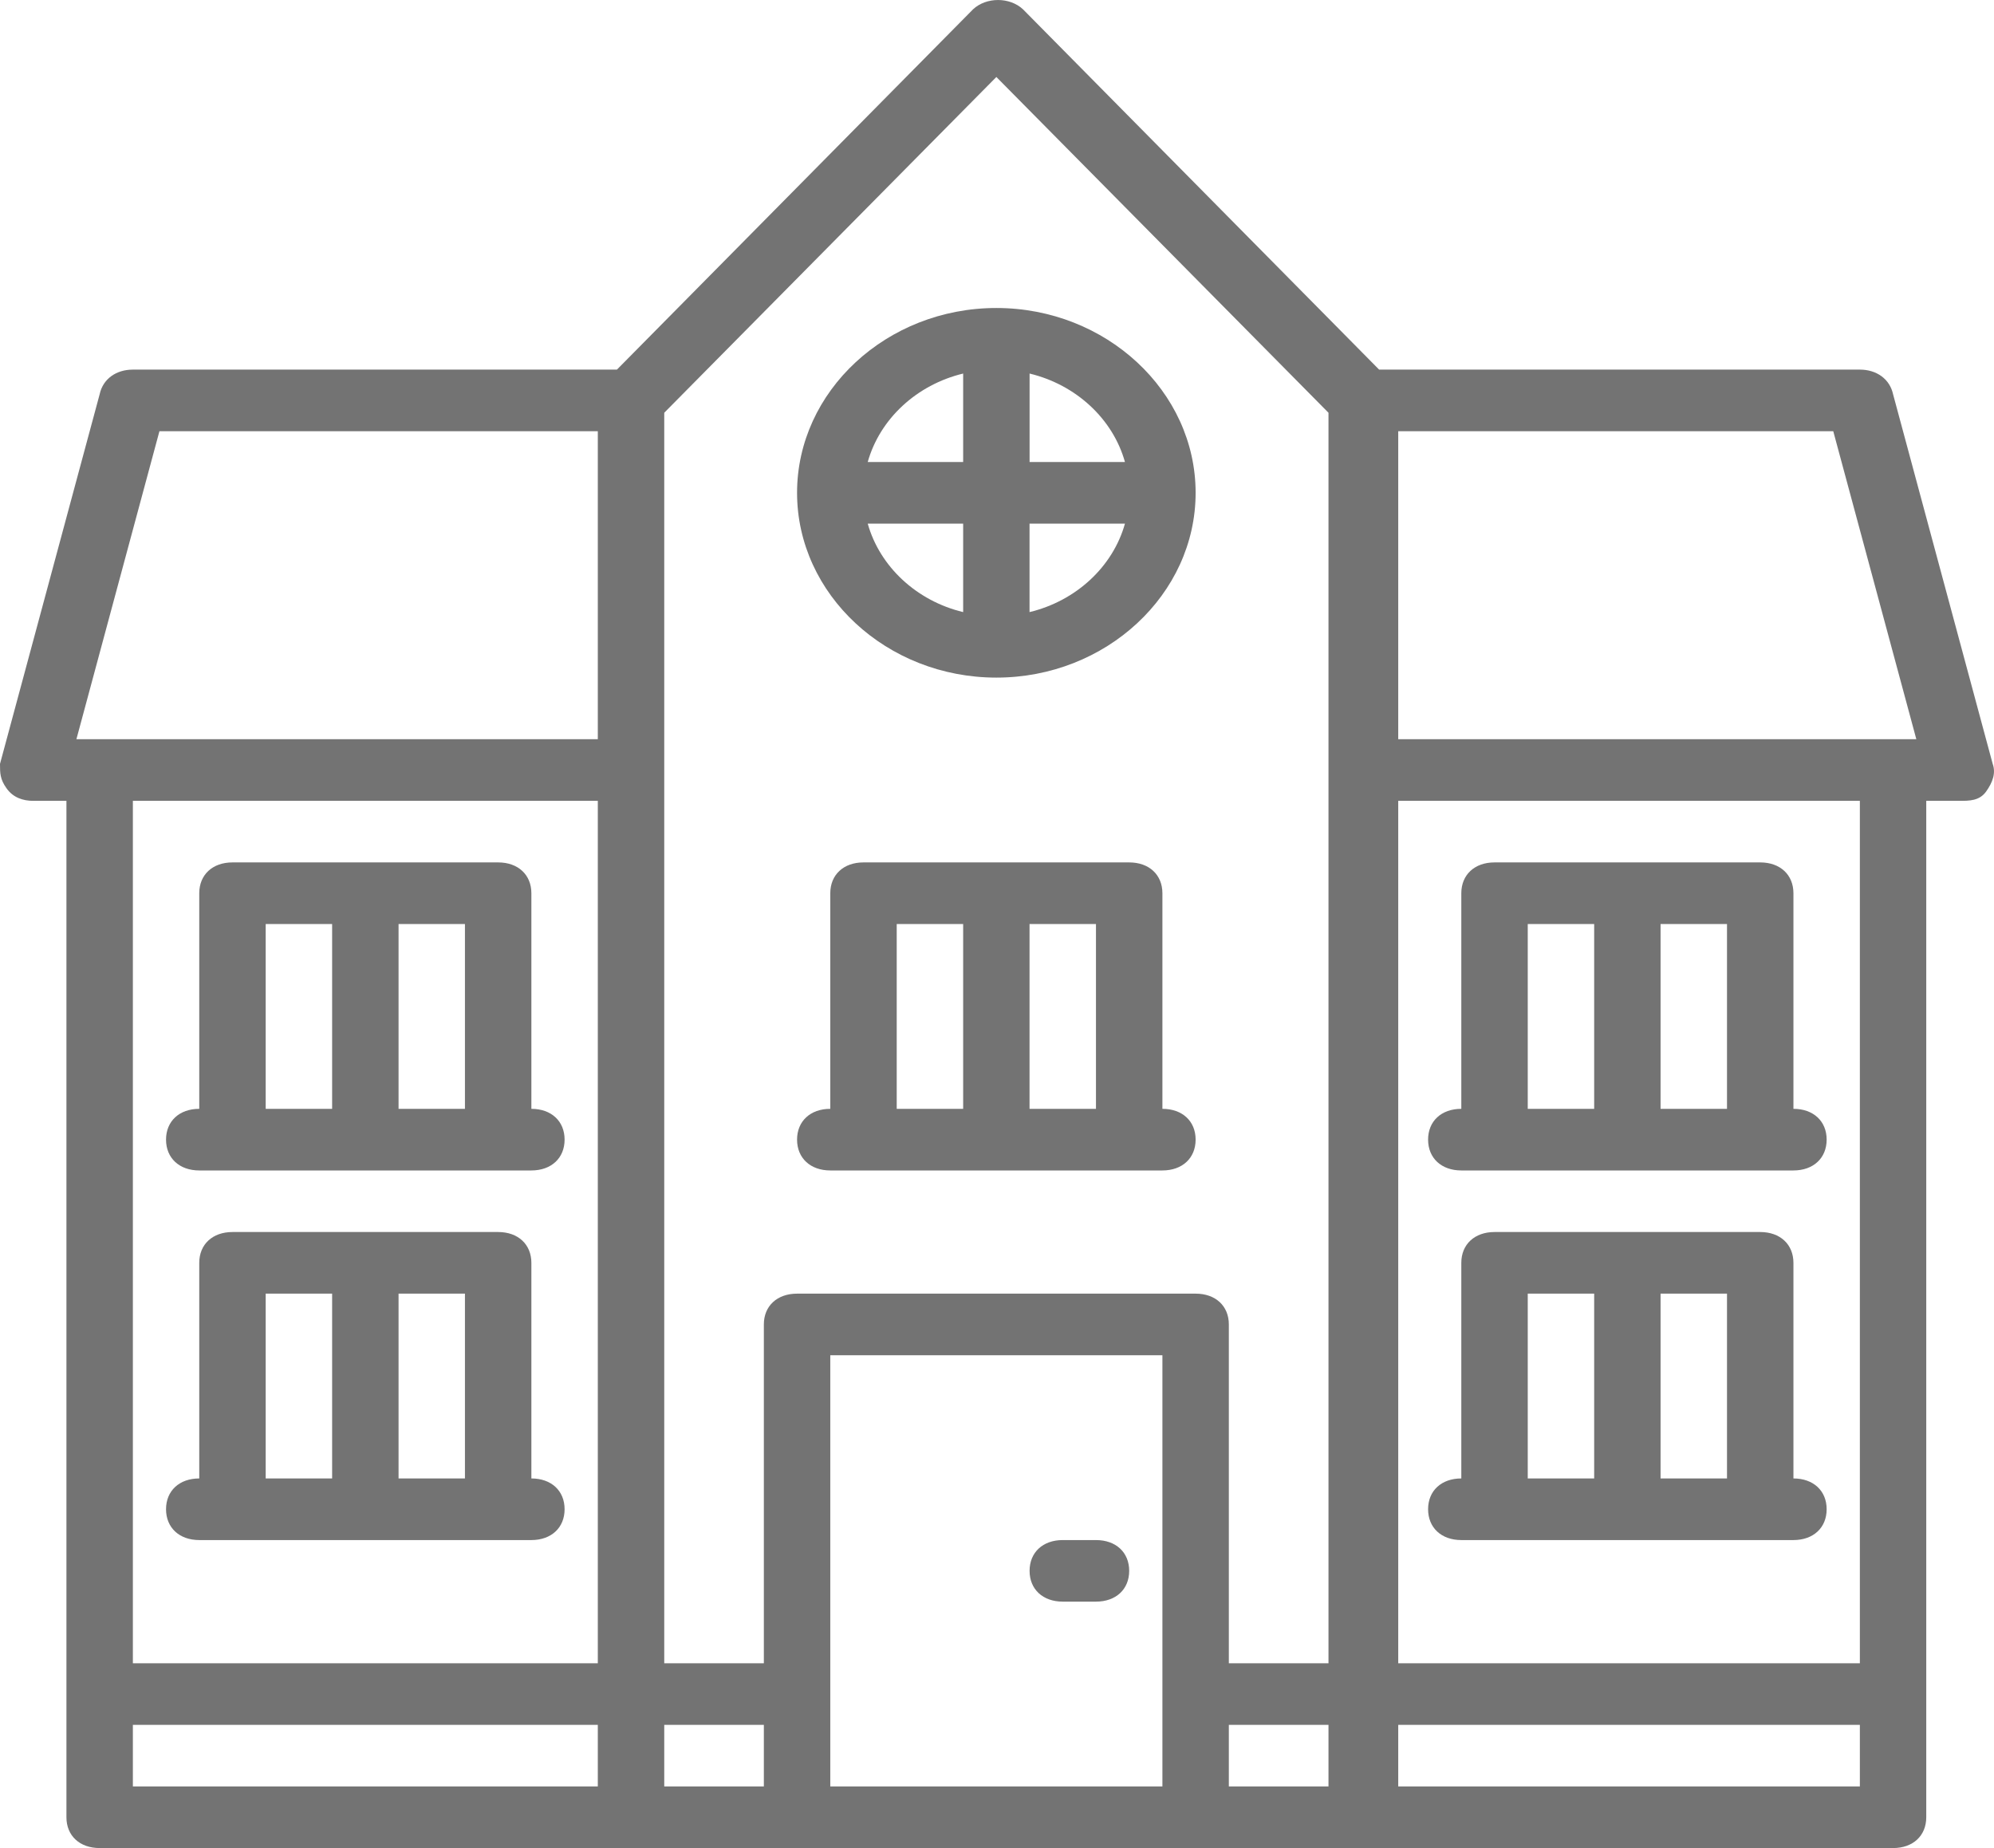 <svg width="41" height="38" viewBox="0 0 41 38" fill="none" xmlns="http://www.w3.org/2000/svg">
<path d="M40.973 15.707L38.925 8.107C38.856 7.79 38.583 7.6 38.242 7.6H28.357L21.033 0.19C20.76 -0.063 20.282 -0.063 20.009 0.19L12.685 7.6H2.732C2.39 7.6 2.117 7.79 2.049 8.107L0 15.707C0 15.897 0 16.023 0.137 16.213C0.273 16.403 0.478 16.467 0.683 16.467H1.366V37.367C1.366 37.747 1.639 38 2.049 38H12.975H16.389H24.584H27.998H38.925C39.334 38 39.607 37.747 39.607 37.367V16.467H40.29C40.495 16.467 40.7 16.467 40.837 16.277C40.973 16.087 41.041 15.897 40.973 15.707ZM39.403 15.2H38.925H28.75V8.867H37.695L39.403 15.2ZM25.267 35.467H27.316V36.733H25.267V35.467ZM20.487 1.583L27.316 8.487V15.833V34.2H25.267V27.233C25.267 26.853 24.994 26.6 24.584 26.6H16.389C15.98 26.6 15.706 26.853 15.706 27.233V34.2H13.658V15.833V8.487L20.487 1.583ZM3.278 8.867H12.292V15.2H2.049H1.571L3.278 8.867ZM12.292 16.467V34.2H2.732V16.467H12.292ZM2.732 35.467H12.292V36.733H2.732V35.467ZM13.658 35.467H15.706V36.733H13.658V35.467ZM17.072 36.733V27.867H23.901V36.733H17.072ZM28.75 36.733V35.467H38.242V36.733H28.75ZM38.242 34.2H28.75V16.467H38.242V34.2H38.242Z" fill="#737373"/>
<path d="M22.535 31.667H21.852C21.443 31.667 21.17 31.92 21.17 32.3C21.17 32.68 21.443 32.933 21.852 32.933H22.535C22.945 32.933 23.218 32.68 23.218 32.3C23.218 31.92 22.945 31.667 22.535 31.667Z" fill="#737373"/>
<path d="M20.487 13.933C22.74 13.933 24.584 12.223 24.584 10.133C24.584 8.043 22.74 6.333 20.487 6.333C18.233 6.333 16.389 8.043 16.389 10.133C16.389 12.223 18.233 13.933 20.487 13.933ZM17.842 10.767H19.804V12.586C18.848 12.356 18.091 11.653 17.842 10.767ZM21.169 12.586V10.767H23.131C22.883 11.653 22.126 12.356 21.169 12.586ZM23.131 9.5H21.17V7.681C22.126 7.911 22.883 8.613 23.131 9.5ZM19.804 7.681V9.5H17.842C18.091 8.613 18.848 7.911 19.804 7.681Z" fill="#737373"/>
<path d="M4.097 24.067H4.78H10.243H10.926C11.336 24.067 11.609 23.813 11.609 23.433C11.609 23.053 11.336 22.8 10.926 22.8V18.367C10.926 17.987 10.653 17.733 10.243 17.733H4.78C4.37 17.733 4.097 17.987 4.097 18.367V22.8C3.688 22.8 3.414 23.053 3.414 23.433C3.414 23.813 3.688 24.067 4.097 24.067ZM9.56 22.8H8.195V19H9.56V22.8ZM5.463 19H6.829V22.8H5.463V19Z" fill="#737373"/>
<path d="M4.097 31.667H4.78H10.243H10.926C11.336 31.667 11.609 31.413 11.609 31.033C11.609 30.653 11.336 30.4 10.926 30.4V25.967C10.926 25.587 10.653 25.333 10.243 25.333H4.78C4.37 25.333 4.097 25.587 4.097 25.967V30.4C3.688 30.4 3.414 30.653 3.414 31.033C3.414 31.413 3.688 31.667 4.097 31.667ZM9.56 30.4H8.195V26.6H9.56V30.4ZM5.463 26.6H6.829V30.4H5.463V26.6Z" fill="#737373"/>
<path d="M30.047 24.067H30.73H36.193H36.876C37.286 24.067 37.559 23.813 37.559 23.433C37.559 23.053 37.286 22.8 36.876 22.8V18.367C36.876 17.987 36.603 17.733 36.193 17.733H30.73C30.32 17.733 30.047 17.987 30.047 18.367V22.8C29.637 22.8 29.364 23.053 29.364 23.433C29.364 23.813 29.637 24.067 30.047 24.067ZM35.51 22.8H34.144V19H35.51V22.8ZM31.413 19H32.779V22.8H31.413V19Z" fill="#737373"/>
<path d="M36.876 30.4V25.967C36.876 25.587 36.603 25.333 36.193 25.333H30.73C30.32 25.333 30.047 25.587 30.047 25.967V30.4C29.637 30.4 29.364 30.653 29.364 31.033C29.364 31.413 29.637 31.667 30.047 31.667H30.73H36.193H36.876C37.286 31.667 37.559 31.413 37.559 31.033C37.559 30.653 37.286 30.4 36.876 30.4ZM31.413 26.6H32.779V30.4H31.413V26.6ZM34.144 30.4V26.6H35.51V30.4H34.144Z" fill="#737373"/>
<path d="M17.072 24.067H17.755H23.218H23.901C24.311 24.067 24.584 23.813 24.584 23.433C24.584 23.053 24.311 22.8 23.901 22.8V18.367C23.901 17.987 23.628 17.733 23.218 17.733H17.755C17.345 17.733 17.072 17.987 17.072 18.367V22.8C16.663 22.8 16.389 23.053 16.389 23.433C16.389 23.813 16.663 24.067 17.072 24.067ZM22.535 22.8H21.169V19H22.535V22.8ZM18.438 19H19.804V22.8H18.438V19Z" fill="#737373"/>
</svg>
